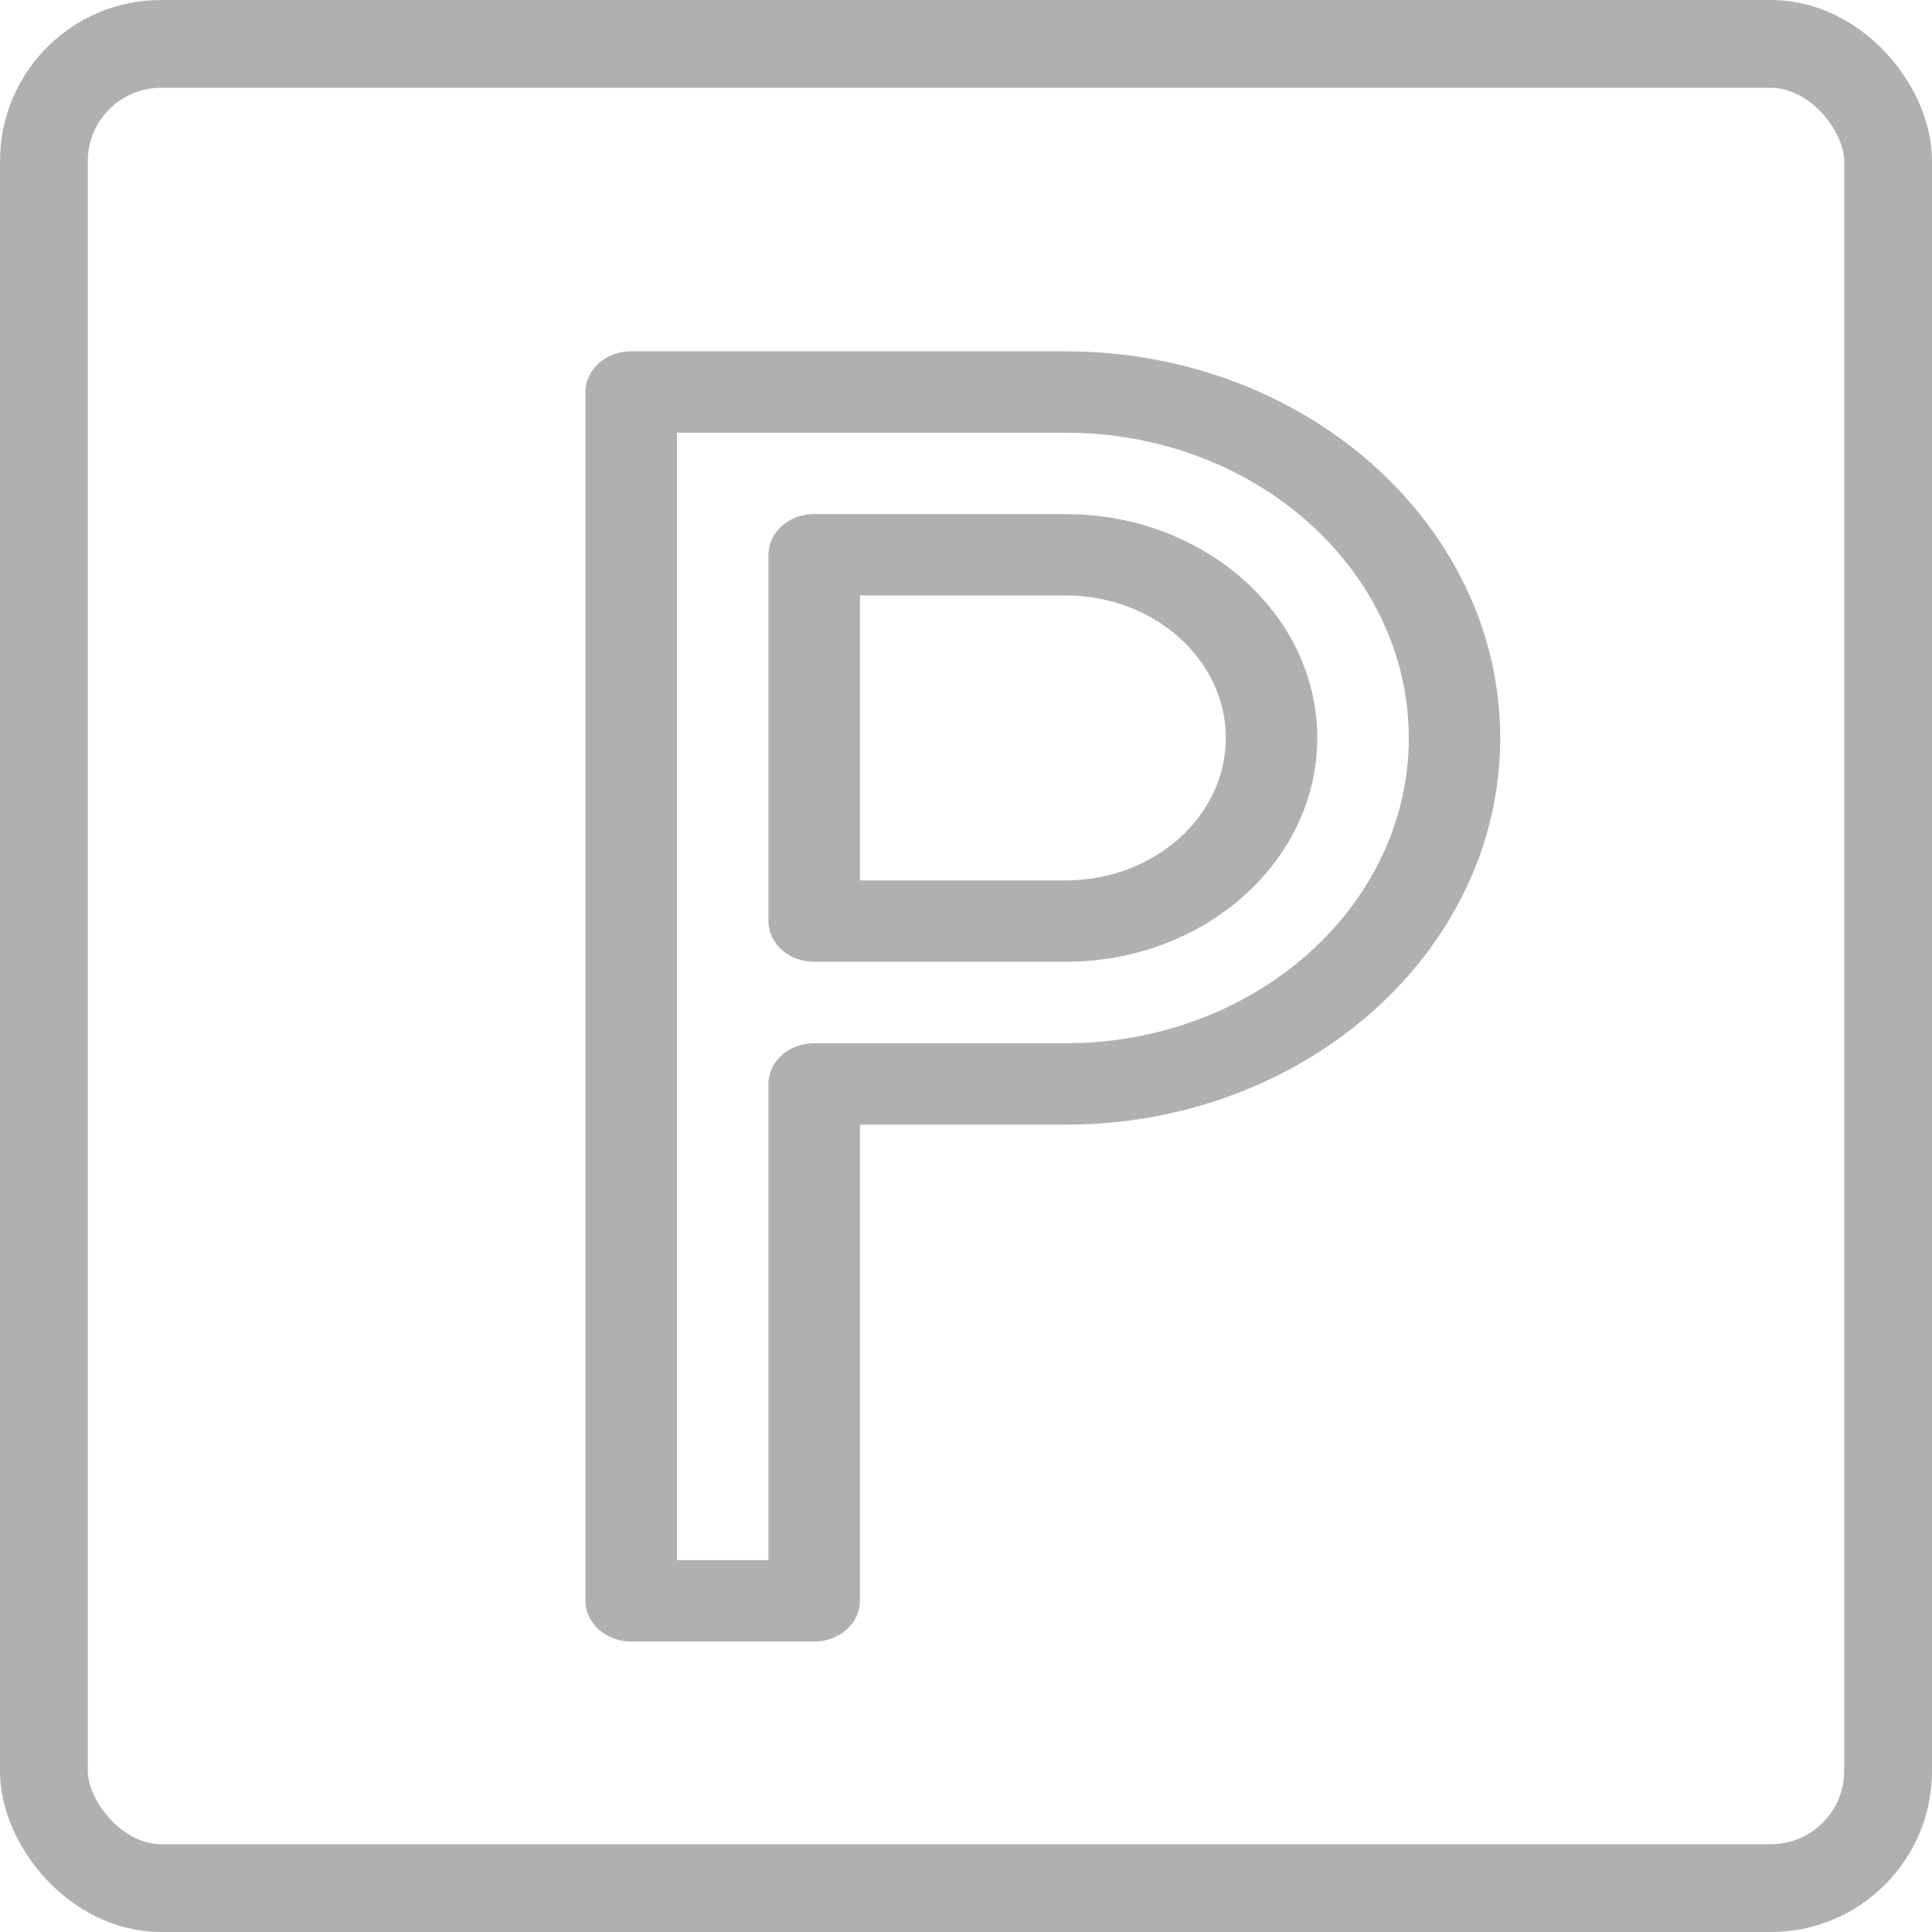 <svg xmlns="http://www.w3.org/2000/svg" width="33" height="33" viewBox="0 0 33 33">
    <g fill="none" fill-rule="evenodd">
        <path fill="#B0B0B0" fill-rule="nonzero" d="M18.203 6h-7.422c-.431 0-.781.311-.781.695v20.648c0 .384.35.696.781.696h3.125c.432 0 .782-.312.782-.696V19.21h3.515c4.093 0 7.422-2.963 7.422-6.604 0-3.642-3.33-6.605-7.422-6.605zm0 11.819h-4.297c-.43 0-.78.311-.78.695v8.134h-1.563V7.391h6.64c3.231 0 5.86 2.339 5.86 5.214 0 2.875-2.629 5.214-5.86 5.214z"/>
        <rect width="31.5" height="31.5" x=".75" y=".75" stroke="#B0B0B0" stroke-width="1.5" rx="2"/>
        <path fill="#B0B0B0" fill-rule="nonzero" d="M18.203 8.781h-4.297c-.43 0-.78.311-.78.695v6.257c0 .384.35.695.78.695h4.297c2.37 0 4.297-1.715 4.297-3.823 0-2.109-1.927-3.824-4.297-3.824zm0 6.257h-3.515v-4.867h3.515c1.508 0 2.735 1.092 2.735 2.434 0 1.341-1.227 2.433-2.735 2.433z"/>
    </g>
</svg>
